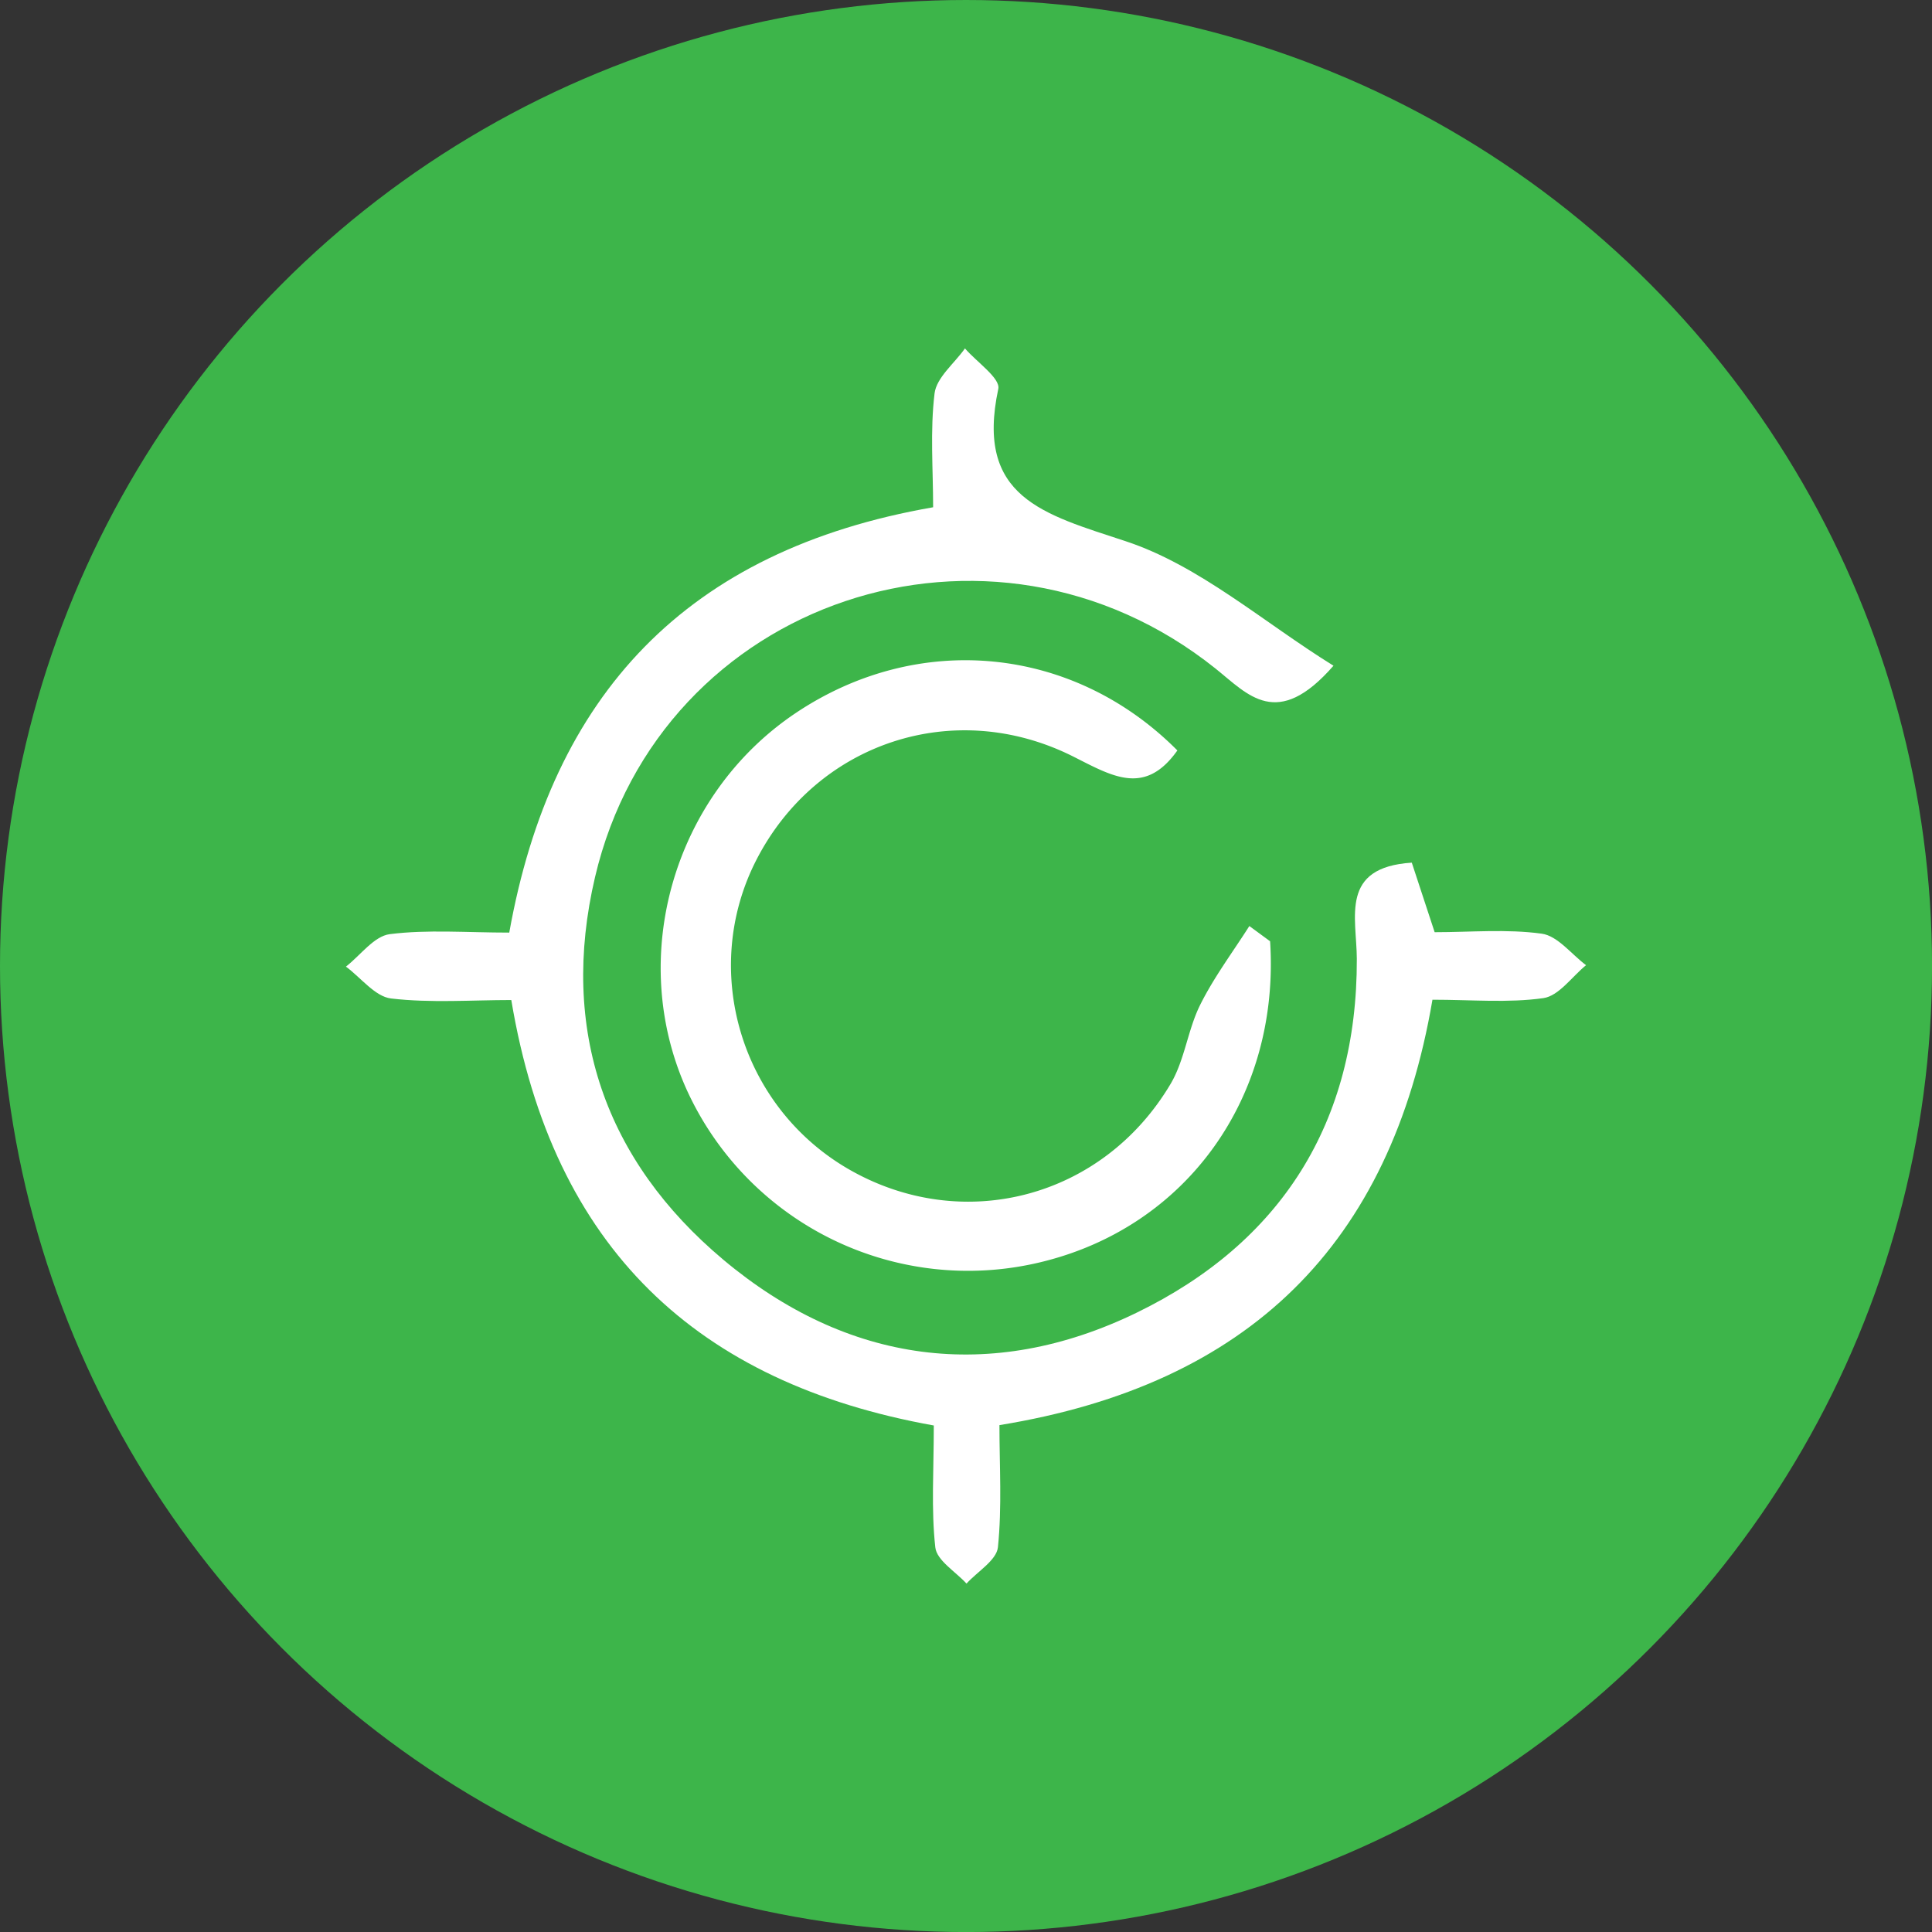 <svg xmlns="http://www.w3.org/2000/svg" viewBox="0 0 485.03 485.03"><rect x="0" y="0" width="485.03" height="485.03" fill="#333333" stroke="none"/><defs><style>.cls-1{fill:#3db54a;}.cls-2{fill:#fff;}</style></defs><title>vision</title><g id="Layer_2" data-name="Layer 2"><g id="Layer_1-2" data-name="Layer 1"><circle class="cls-1" cx="242.52" cy="242.52" r="242.52"/><path class="cls-2" d="M354.43,216.57c1.7,5.16,3.47,10.55,5.74,17.46,9,0,18.09-.84,26.88.37,4,.55,7.44,5.15,11.13,7.91-3.55,2.89-6.83,7.72-10.72,8.27-8.84,1.25-18,.4-27.84.4-10.48,61.46-46.11,96.61-108.71,106.8,0,10.2.66,20.51-.38,30.65-.34,3.28-5.14,6.1-7.89,9.13-2.74-3-7.47-5.81-7.83-9.09-1.06-9.57-.38-19.32-.38-30.6-59.33-10.64-95.65-44.39-106.07-106.81-10,0-20.22.78-30.18-.39-4-.47-7.56-5.2-11.33-8,3.65-2.85,7.06-7.65,11-8.15,9.52-1.2,19.29-.39,30-.39,10.69-59.73,44.47-96,106.41-106.78,0-9.57-.78-19.19.36-28.58.49-4,5-7.55,7.63-11.3,2.95,3.42,8.95,7.5,8.37,10.17-5.83,27.26,11.32,31.42,31.94,38.22,18.59,6.13,34.53,20.3,52.21,31.27-14.17,16.24-21.41,7.28-29.63.7-56.46-45.15-139.38-17.41-155.75,52.34-9,38.33,2.54,71.21,32.21,96.09,31,26,67.11,31.09,103.74,13.3,36.25-17.61,55.41-47.72,55.29-88.85C340.59,230.27,336.28,217.74,354.43,216.57Z"/><path class="cls-2" d="M318.86,236.31c2.52,39.13-21,71.91-57.9,80.63a77.6,77.6,0,0,1-88.54-43.31c-15.09-33.33-3.35-74,27.28-94.58,30.79-20.68,69.68-17,95.88,9.35-8.15,11.49-16.28,6.5-26.06,1.57-30-15.12-64.54-3.46-79.61,25.87-14.2,27.64-4,61.89,23,77.6,28.57,16.58,63.9,7.5,81-21.38,3.53-6,4.27-13.52,7.4-19.8,3.45-6.93,8.17-13.22,12.34-19.78Z"/></g></g></svg>